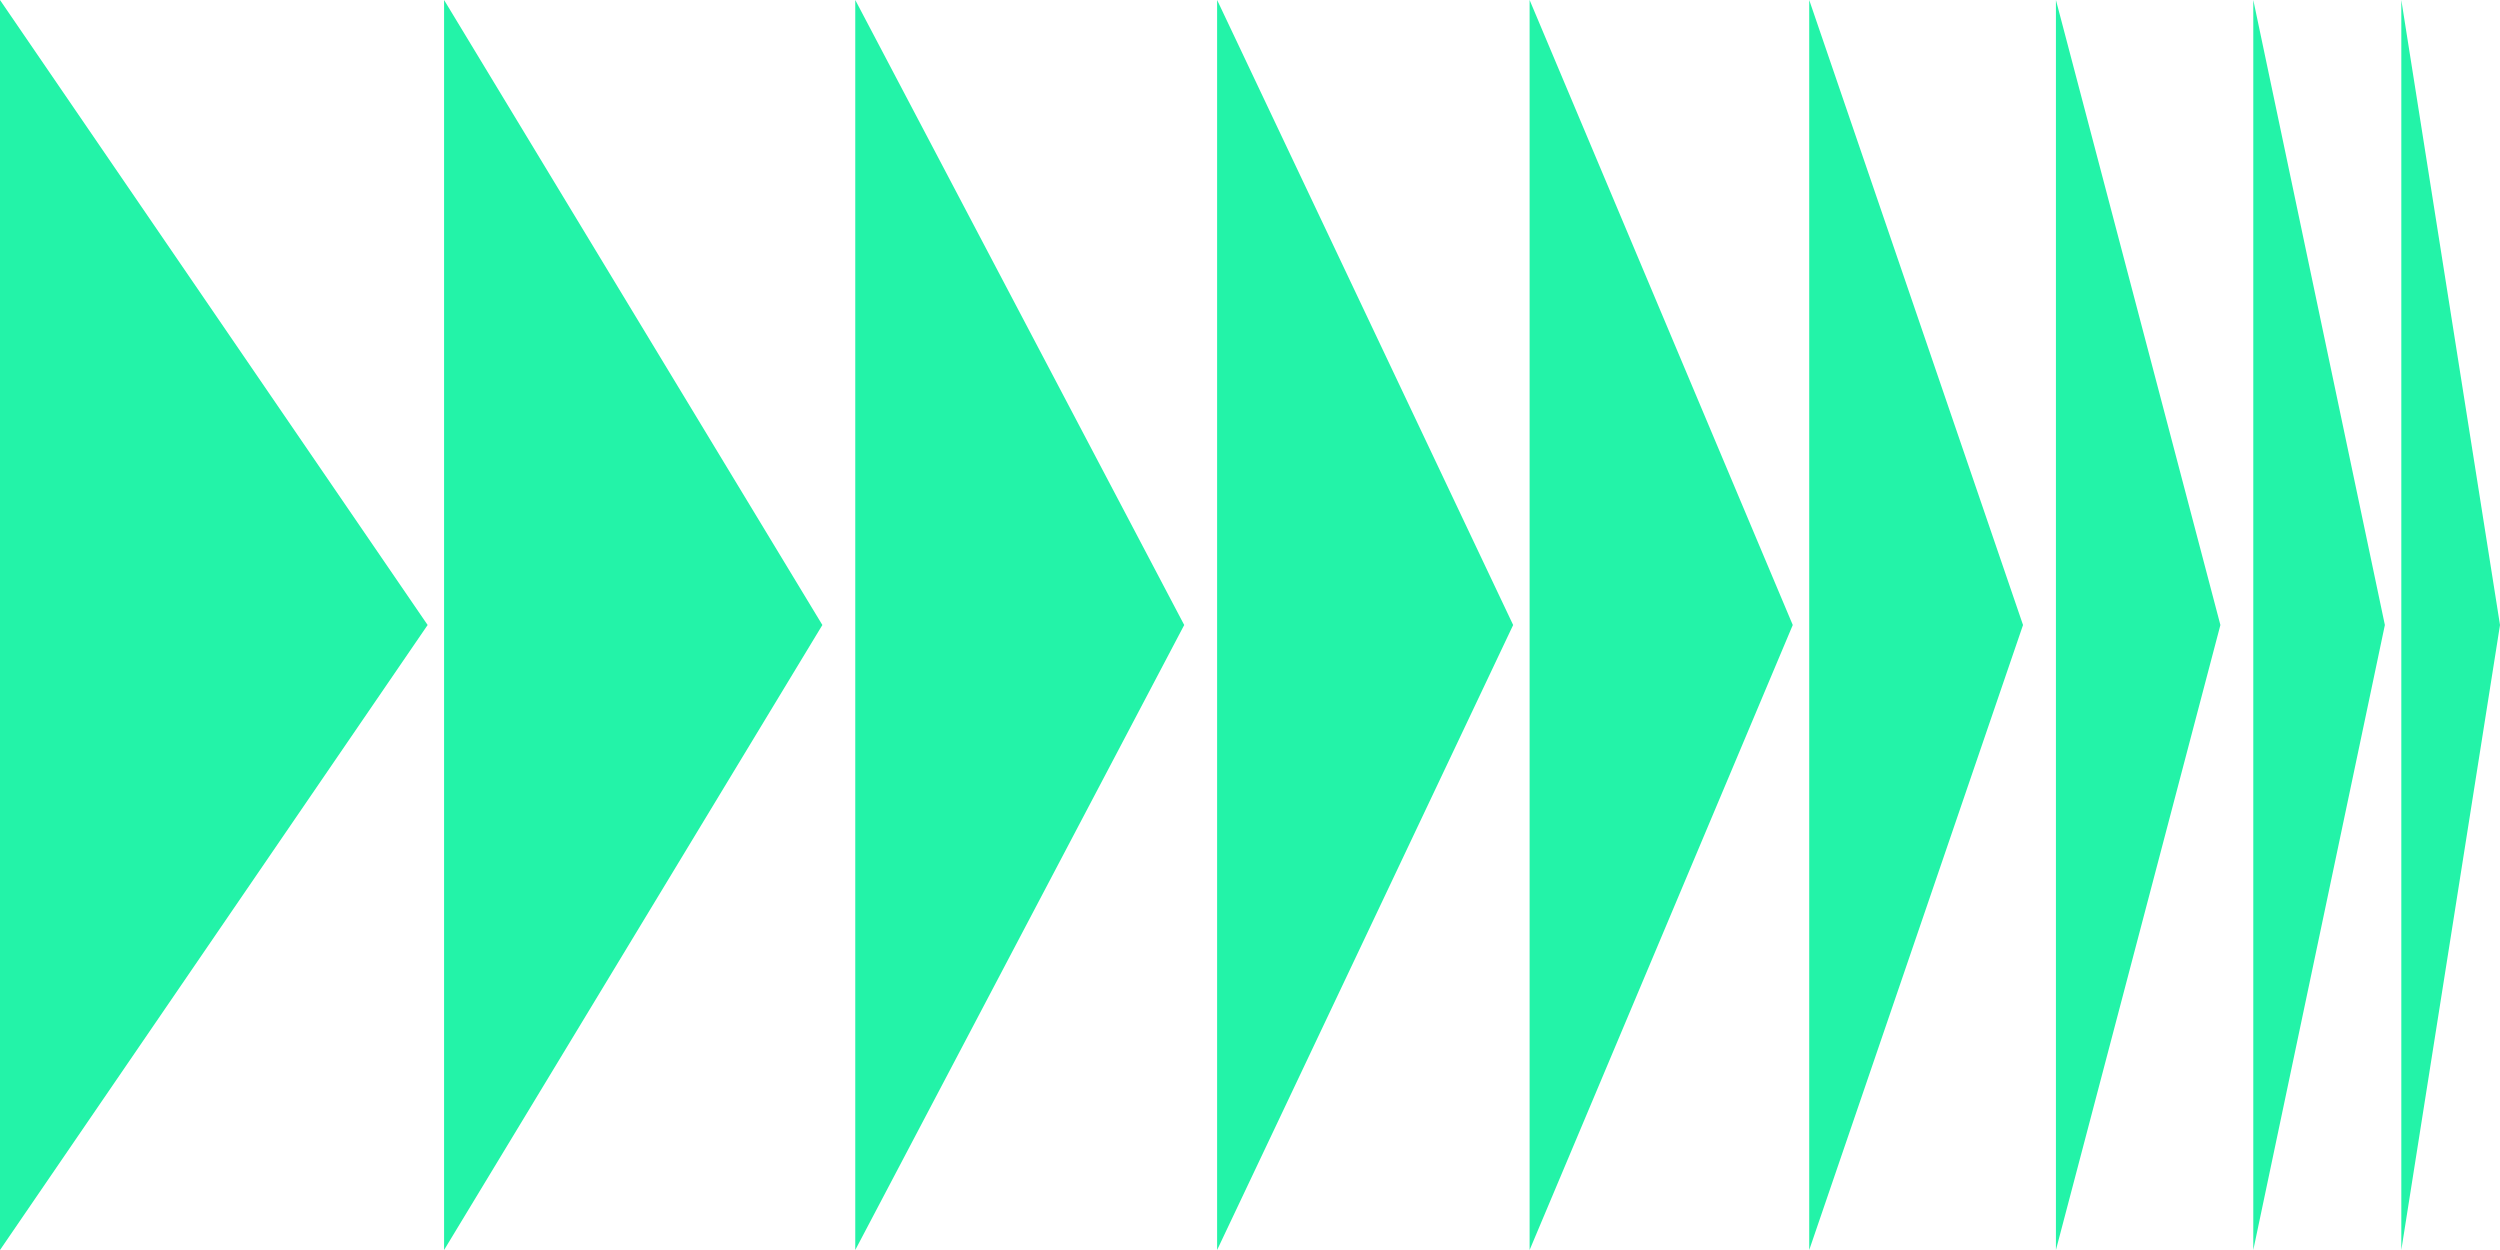 <svg width="152" height="76" fill="none" xmlns="http://www.w3.org/2000/svg"><path d="M0 76l26-38L0 0v76zm27 0l23-38L27 0v76zm25 0l20-38L52 0v76zm22 0l18-38L74 0v76zm19 0l16-38L93 0v76zm17 0l13-38-13-38v76zm15 0l10-38-10-38v76zm12 0l8-38-8-38v76zm9-76v76l6-38-6-38z" fill="#23F3A8"/></svg>